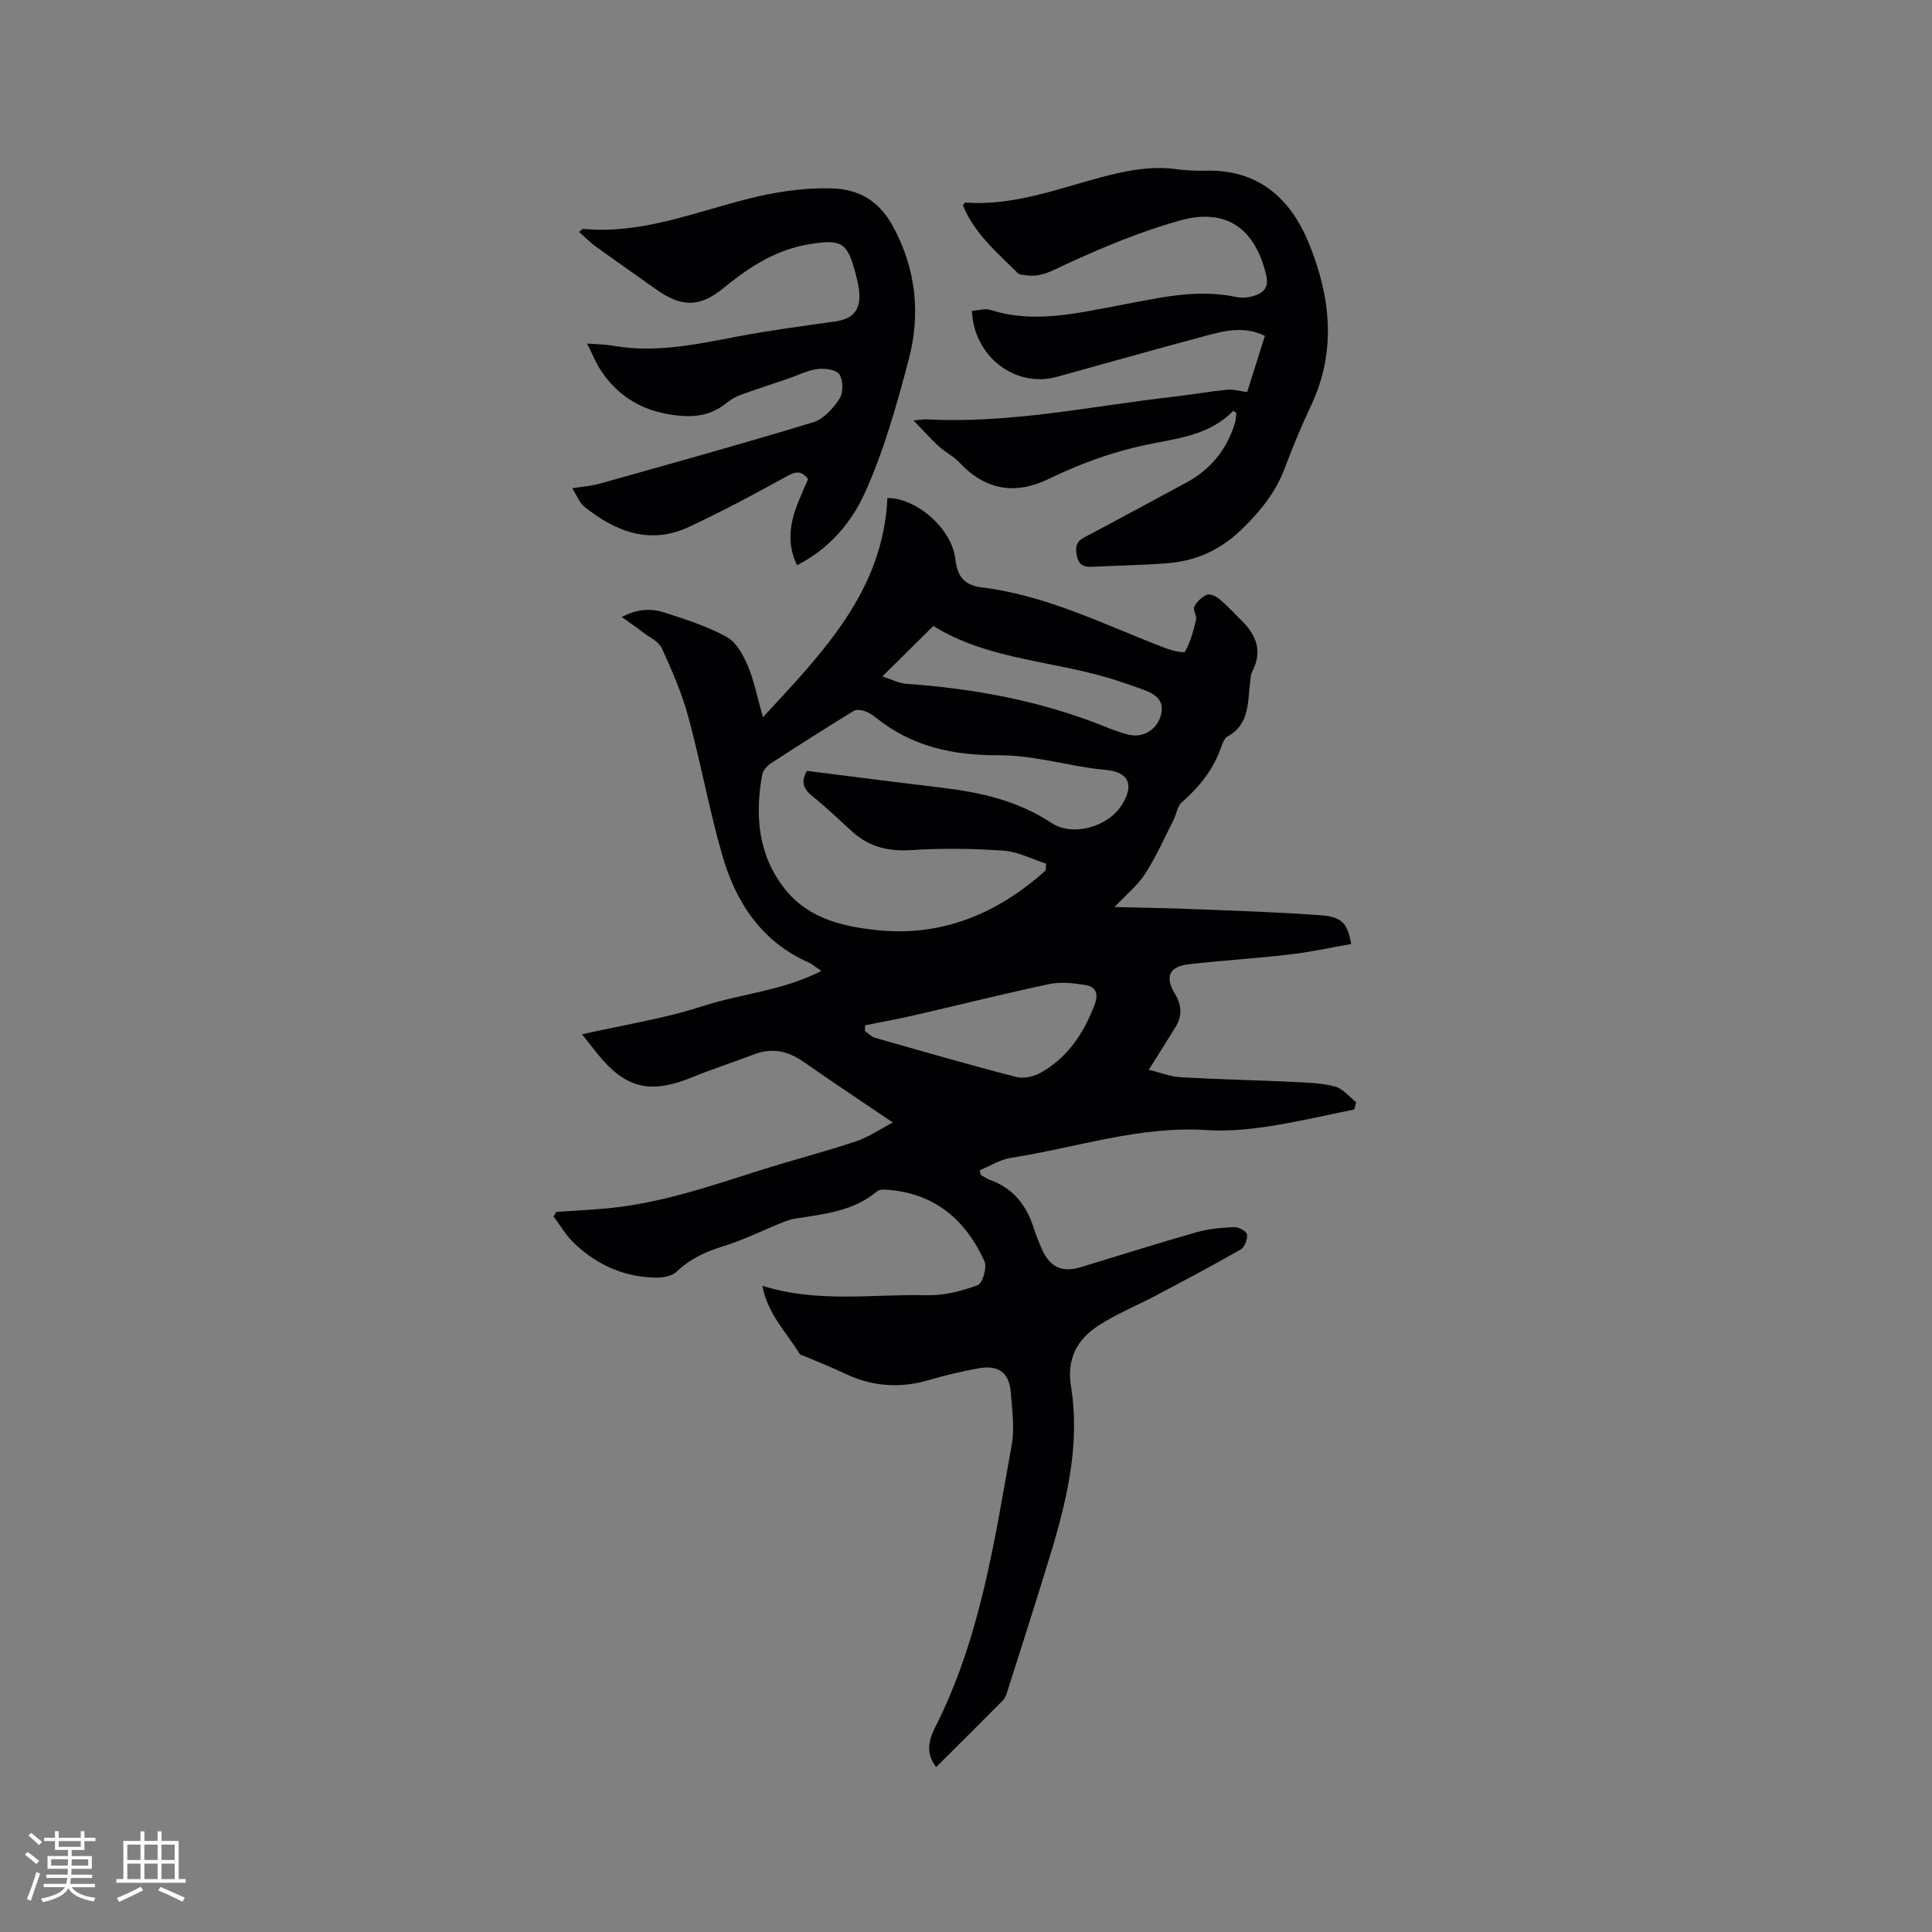 <svg enable-background="new 0 0 400 400" viewBox="0 0 400 400" xmlns="http://www.w3.org/2000/svg"><rect x="0" y="0" width="400" height="400" fill="#808080" stroke="none"/><g fill="#010103"><path d="m203.07 243.27c.65.35 1.26.79 1.94 1.03 4.78 1.72 7.52 5.26 9.02 9.96.48 1.51 1.07 2.99 1.72 4.44 1.62 3.64 4.16 4.82 7.93 3.68 8-2.42 15.97-4.96 24.02-7.25 2.51-.72 5.2-.96 7.81-1.07.92-.04 2.56.85 2.66 1.51.15.98-.47 2.64-1.28 3.11-5.76 3.31-11.65 6.41-17.52 9.52-4.01 2.12-8.27 3.84-12.04 6.31-4.33 2.83-6.5 6.85-5.6 12.48 1.98 12.25-.93 24-4.48 35.6-2.84 9.3-5.82 18.56-8.76 27.83-.19.59-.46 1.23-.88 1.66-4.54 4.58-9.12 9.13-13.79 13.78-2.24-2.88-1.53-5.61-.22-8.21 9.35-18.42 12.29-38.58 15.87-58.54.62-3.47.08-7.18-.19-10.76-.31-4.12-2.49-5.79-6.65-5.06-3.54.63-7.05 1.48-10.5 2.48-5.98 1.73-11.7 1.27-17.3-1.43-2.67-1.28-5.44-2.35-8.16-3.52-.39-.17-.95-.24-1.13-.54-2.69-4.42-6.6-8.19-7.7-14.07 11.51 3.62 22.87 1.68 34.11 1.95 3.51.09 7.17-.86 10.49-2.09.99-.37 1.96-3.69 1.38-4.95-3.84-8.46-10.16-13.96-19.82-14.77-.8-.07-1.87-.15-2.39.29-4.92 4.14-10.97 4.72-16.94 5.65-.92.14-1.83.46-2.69.81-4.1 1.66-8.08 3.64-12.29 4.94-3.63 1.12-6.82 2.59-9.59 5.24-.94.9-2.73 1.25-4.14 1.24-6.63-.04-12.34-2.61-17.09-7.13-1.67-1.59-2.86-3.68-4.27-5.54.2-.31.39-.62.59-.94 3.42-.23 6.85-.41 10.26-.71 10.96-.97 21.29-4.52 31.69-7.83 6.65-2.12 13.43-3.85 20.05-6.05 2.66-.89 5.07-2.57 7.66-3.92-6.66-4.51-12.65-8.49-18.55-12.6-3.19-2.22-6.46-2.92-10.16-1.51-4.25 1.62-8.59 3.01-12.79 4.73-8.81 3.6-13.89 2.37-19.8-5.03-1.05-1.31-2.08-2.63-3.04-3.85 8.42-1.91 16.9-3.21 24.95-5.82 7.89-2.57 16.45-3.14 24.58-7.29-1.4-.96-1.95-1.46-2.6-1.75-9.82-4.34-15.11-12.49-17.92-22.27-2.71-9.44-4.45-19.17-7.03-28.65-1.32-4.86-3.36-9.55-5.46-14.14-.65-1.41-2.55-2.26-3.92-3.31-1.25-.96-2.55-1.85-4.37-3.17 3.54-1.85 6.37-1.74 9.04-.86 4.32 1.41 8.72 2.81 12.67 4.99 1.97 1.08 3.4 3.69 4.35 5.91 1.32 3.11 1.97 6.51 3.16 10.71 12.5-13.5 24.86-26.14 25.77-45.38 6.07-.01 13.35 6.36 14.07 12.65.42 3.64 1.83 5.41 5.56 5.87 13.44 1.65 25.43 7.77 37.85 12.53 1.35.52 3.93 1.14 4.16.72 1.11-1.99 1.72-4.3 2.26-6.56.2-.84-.7-2.04-.36-2.71.51-1.02 1.54-2.02 2.59-2.46.64-.27 1.91.29 2.58.85 1.62 1.36 3.05 2.94 4.57 4.43 3.08 3.03 4.45 6.4 2.26 10.58-.33.63-.34 1.43-.44 2.16-.55 4.19-.05 8.78-4.7 11.32-.63.35-1.01 1.37-1.28 2.15-1.6 4.65-4.54 8.28-8.19 11.5-.94.83-1.11 2.49-1.73 3.71-1.89 3.72-3.59 7.56-5.84 11.06-1.51 2.35-3.81 4.2-6.32 6.88 5.92.15 11.23.22 16.55.44 8.68.35 17.36.62 26.02 1.26 4.52.33 5.64 1.63 6.4 5.96-4.22.73-8.42 1.67-12.67 2.16-6.94.81-13.92 1.23-20.87 2.02-4.12.47-5.1 2.56-2.95 6.12 1.43 2.37 1.54 4.57.14 6.86-1.7 2.8-3.47 5.56-5.55 8.87 2.31.56 4.45 1.42 6.64 1.55 7.82.45 15.66.61 23.48.98 2.84.13 5.76.22 8.47.96 1.63.44 2.92 2.12 4.36 3.24-.14.5-.28 1-.42 1.5-5.96 1.2-11.89 2.61-17.9 3.52-4.17.63-8.48 1.01-12.67.74-13.9-.9-26.97 3.65-40.41 5.73-2.27.35-4.39 1.7-6.57 2.59.11.3.18.64.25.98zm13.41-63.04c.04-.47.08-.95.12-1.42-2.94-.94-5.85-2.48-8.84-2.69-6.31-.44-12.69-.53-19-.12-4.76.31-8.78-.61-12.29-3.8-2.74-2.49-5.42-5.08-8.31-7.39-2.04-1.63-2.29-3.25-1.08-5.21 9.39 1.18 18.63 2.38 27.87 3.48 8.05.96 15.77 2.69 22.72 7.29 4.44 2.94 11.72.81 14.57-3.68 2.7-4.25 1.43-6.91-3.48-7.31-.95-.08-1.9-.19-2.84-.33-6.37-.95-12.75-2.71-19.12-2.68-9.44.04-17.94-1.76-25.38-7.74-.74-.59-1.57-1.13-2.46-1.43-.68-.23-1.69-.34-2.24 0-5.76 3.55-11.48 7.16-17.14 10.86-.79.52-1.63 1.49-1.79 2.38-1.53 8.55-.81 16.76 4.85 23.79 4.87 6.05 12.1 7.65 19.19 8.37 13.4 1.33 24.82-3.56 34.65-12.37zm-37.39 32.05c0 .39-.01.79-.01 1.18.68.47 1.29 1.17 2.04 1.39 9.75 2.78 19.49 5.6 29.3 8.13 1.54.4 3.65-.1 5.09-.91 5.58-3.14 8.89-8.19 11.13-14.09.86-2.27.22-3.69-1.92-4.04-2.44-.39-5.08-.7-7.45-.2-9.3 1.96-18.53 4.29-27.79 6.42-3.45.79-6.93 1.42-10.39 2.12zm3.59-72.23c1.96.62 3.45 1.42 4.98 1.53 14.02.98 27.69 3.51 40.79 8.73 1.76.7 3.55 1.44 5.4 1.83 2.91.62 5.59-1.1 6.44-3.86.96-3.12-.92-4.49-3.41-5.43-1.78-.67-3.58-1.27-5.39-1.87-12.69-4.22-26.63-4.15-38.25-11.38-3.4 3.36-6.62 6.55-10.56 10.45z"/><path d="m255.35 85.04c-4.97 5.15-11.65 5.71-18.03 7.05-7.08 1.48-13.78 3.95-20.29 7.11-6.86 3.32-13.09 2.26-18.42-3.47-1.21-1.3-2.92-2.11-4.24-3.32-1.66-1.52-3.15-3.21-5.22-5.36 1.51-.13 2.11-.26 2.69-.23 17.18.93 33.95-2.71 50.87-4.65 3.79-.43 7.55-1.1 11.34-1.48 1.26-.13 2.58.28 4.16.49 1.13-3.58 2.36-7.48 3.67-11.64-4.34-2.14-8.45-1.03-12.46.04-10.23 2.73-20.41 5.64-30.61 8.44-8.58 2.35-17.17-4.13-17.59-13.66 1.28-.08 2.71-.56 3.87-.19 9.02 2.88 17.83.67 26.66-.96 8-1.48 15.94-3.49 24.19-1.72 1.1.24 2.37.14 3.47-.17 2.18-.6 3.37-1.81 2.73-4.43-2.35-9.71-8.34-13.93-18-11.2-8.01 2.26-15.79 5.5-23.37 8.99-2.75 1.26-5.13 2.76-8.23 2.32-.61-.09-1.41-.06-1.79-.43-4.34-4.29-9.06-8.29-11.39-14.07.27-.3.4-.57.52-.57 10.43.78 19.97-3.21 29.77-5.66 4.58-1.14 9.08-1.87 13.79-1.26 1.99.26 4.02.39 6.03.33 10.98-.34 17.71 5.66 21.56 15.13 4.48 11.04 5.72 22.31.36 33.6-1.99 4.2-3.76 8.52-5.4 12.87-1.87 4.97-5 8.85-8.8 12.55-4.44 4.34-9.5 6.65-15.49 7.12-5.17.4-10.37.49-15.55.73-1.63.08-2.76-.25-3.18-2.2-.39-1.81-.22-2.96 1.54-3.89 7.01-3.7 13.97-7.51 20.96-11.25 5.12-2.74 8.53-6.86 10.2-12.41.2-.66.21-1.37.31-2.06-.2-.15-.41-.32-.63-.49z"/><path d="m121.54 71.12c2.35.19 3.83.19 5.25.44 8.87 1.6 17.45-.28 26.1-1.93 6.65-1.26 13.38-2.13 20.08-3.09 3.45-.49 5.09-2.15 4.95-5.65-.06-1.46-.44-2.93-.81-4.36-1.66-6.31-2.87-7.04-9.43-5.99-6.94 1.1-12.54 4.71-17.85 9.07-5 4.11-8.78 4.02-14.09.23-4.14-2.96-8.32-5.85-12.43-8.83-1.18-.86-2.21-1.92-3.42-2.99.43-.31.67-.65.88-.63 11.74 1.11 22.52-3.25 33.53-6.08 5.89-1.52 11.74-2.47 17.85-2.31 5.93.16 9.97 2.79 12.74 7.89 4.81 8.83 5.74 18.23 3.21 27.73-2.47 9.28-5.08 18.67-9.02 27.38-2.74 6.06-7.27 11.59-14.07 15.02-3.19-6.72-.07-12.29 2.29-17.83-1.39-1.84-2.6-1.57-4.4-.58-6.67 3.67-13.39 7.28-20.28 10.49-8.09 3.77-15.22.96-21.67-4.22-.99-.79-1.47-2.21-2.48-3.79 2.27-.37 4.03-.49 5.71-.96 14.75-4.15 29.52-8.24 44.18-12.7 2.16-.66 4.16-2.9 5.47-4.91.8-1.22.74-3.76-.04-5.01-.61-.97-3.01-1.31-4.5-1.11-2.15.29-4.2 1.34-6.3 2.06-3.29 1.12-6.61 2.18-9.88 3.39-1.05.39-2.04 1.05-2.92 1.75-2.83 2.24-5.96 2.8-9.53 2.47-6.72-.63-12.15-3.39-15.98-8.97-1.18-1.65-1.92-3.59-3.14-5.98z"/></g><path d="m5.17 384 .55-.58c.85.61 1.65 1.24 2.4 1.87l-.59.64c-.83-.73-1.62-1.38-2.36-1.93m1.22 9.53-.82-.34c.71-1.76 1.37-3.64 1.98-5.63.24.13.5.25.76.36-.6 1.67-1.24 3.54-1.92 5.61m-.5-13.5.57-.54c.56.44 1.31 1.06 2.26 1.87l-.64.64c-.68-.66-1.41-1.32-2.19-1.97m3.25.46h2.24v-1.36h.77v1.36h4.57v-1.36h.76v1.36h2.28v.69h-2.28v1.84h-2.64v1.26h4.18v2.64h-4.21c0 .45-.02.86-.05 1.21h4.32v.69h-4.38c-.04.34-.1.75-.19 1.22h5.15v.69h-4.82c.87 1.19 2.51 1.92 4.93 2.19-.17.31-.3.57-.37.76-2.77-.49-4.52-1.41-5.26-2.76-.56 1.26-2.3 2.23-5.24 2.9-.12-.24-.26-.48-.43-.72 2.73-.55 4.38-1.34 4.96-2.38h-4.38v-.69h4.65c.1-.38.17-.79.21-1.22h-4.32v-.69h4.4c.03-.34.05-.75.05-1.21h-4.2v-2.64h4.23v-1.26h-2.69v-1.84h-2.24zm1.46 4.46v1.29h3.45c.01-.4.02-.57.01-.53v-.32-.45h-3.46zm1.55-2.59h4.57v-1.19h-4.57zm6.11 2.59h-3.42v.77c-.01.19-.01.37-.02.53h3.44z" fill="#fcfbfa"/><path d="m32.63 379.16h.82v1.98h3.54v7.89h1.46v.78h-14.37v-.78h1.46v-7.89h3.54v-1.98h.82v1.98h2.73zm-3.49 11.48.5.73c-1.61.82-3.28 1.63-5 2.41-.13-.27-.28-.55-.44-.82 1.75-.72 3.4-1.49 4.94-2.32m-2.78-5.55h2.73v-3.18h-2.73zm0 3.95h2.73v-3.2h-2.73zm3.54-3.95h2.73v-3.18h-2.73zm0 3.95h2.73v-3.2h-2.73zm7.89 4.68c-1.84-.92-3.51-1.7-5.02-2.32l.45-.73c1.89.8 3.57 1.55 5.04 2.23zm-1.62-11.81h-2.73v3.18h2.73zm-2.73 7.13h2.73v-3.2h-2.73z" fill="#fcfbfa"/></svg>